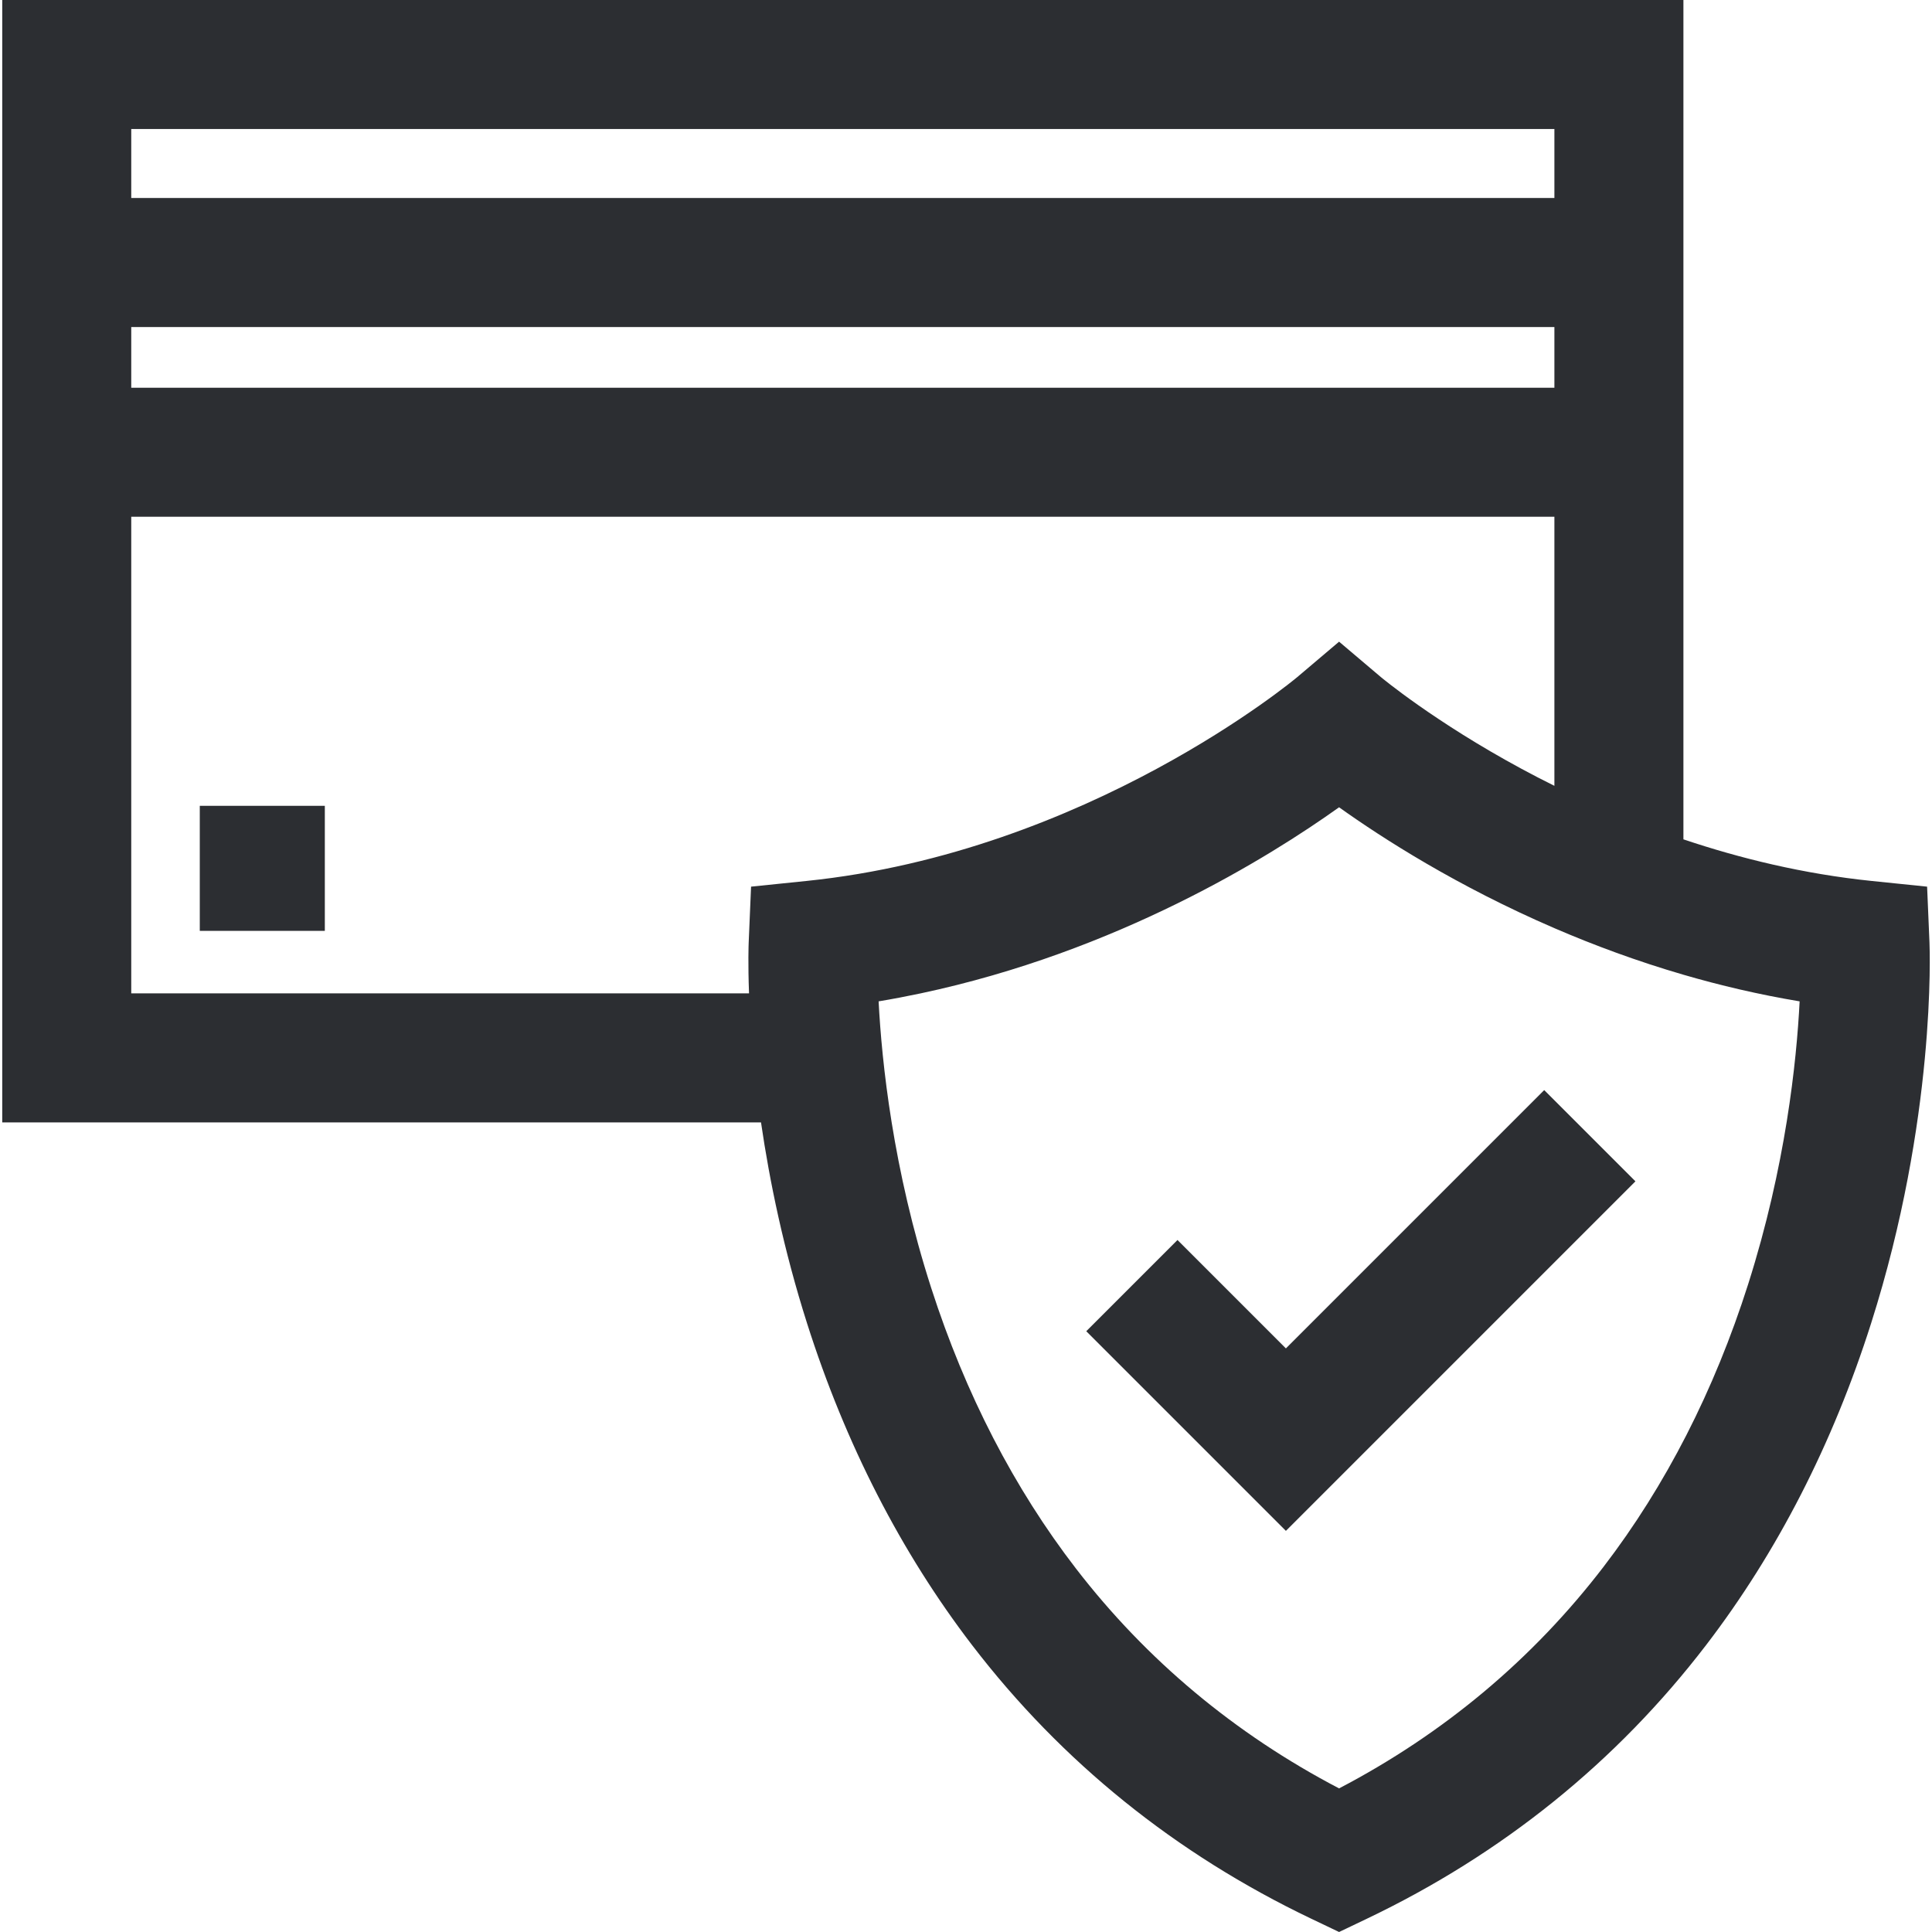 <!DOCTYPE svg PUBLIC "-//W3C//DTD SVG 1.1//EN" "http://www.w3.org/Graphics/SVG/1.1/DTD/svg11.dtd">
<svg xmlns="http://www.w3.org/2000/svg" xmlns:xlink="http://www.w3.org/1999/xlink" version="1.1" id="Capa_1" x="0px" y="0px" viewBox="0 0 973.367 973.367" style="enable-background:new 0 0 973.367 973.367;" xml:space="preserve">
	<g>
		<g>
			<path d="M1.125,0v565.479h382.283c4.293,29.471,11.418,64.189,23.185,101.183c19.36,60.863,47.349,115.438,83.186,162.205    c45.082,58.831,102.567,105.198,170.861,137.812l14.007,6.688l14.006-6.688c68.294-32.614,125.779-78.981,170.861-137.812    c35.837-46.768,63.824-101.342,83.186-162.205c32.747-102.946,29.545-188.293,29.393-191.876l-1.192-28.078l-27.957-2.871    c-34.271-3.521-66.315-11.38-94.815-20.962V0H1.125z M783.125,195.337h-717v-30.578h717V195.337z M66.125,65h717v34.759h-717V65z     M880.756,646.958c-17.077,53.685-41.583,101.586-72.837,142.373c-35.671,46.55-80.449,84.066-133.273,111.69    c-52.445-27.427-96.968-64.607-132.507-110.691c-31.221-40.483-55.766-88.037-72.953-141.34    c-9.688-30.045-15.937-58.612-19.958-83.512c-3.979-24.627-5.779-45.666-6.57-60.981c7.171-1.196,14.234-2.543,21.188-4.019    c99.133-21.019,175.635-68.645,210.8-93.753c21.779,15.551,59.424,39.743,108.479,60.9c19.889,8.579,41.655,16.657,65,23.46    c18.57,5.411,38.138,10.015,58.557,13.418C905.143,534.838,899.613,587.677,880.756,646.958z M766.64,387.382    c-44.042-23.777-70.763-46.108-70.985-46.297l-21.009-17.8l-21.011,17.801c-1.038,0.88-105.527,88.189-247.284,102.75    l-27.955,2.871l-1.194,28.078c-0.048,1.128-0.397,10.363,0.167,25.693H66.125V260.337h717v135.572    C777.271,393.009,771.764,390.147,766.64,387.382z" fill="#2c2e32"/>
			<polygon points="777.99,549.207 761.717,565.479 732.644,594.553 647.853,679.344 604.881,636.371 593.235,624.725     570.253,647.705 547.271,670.686 647.853,771.268 823.951,595.169 794.261,565.479   " fill="#2c2e32"/>
			<rect x="100.655" y="405.985" width="62.997" height="62.997" fill="#2c2e32"/>
		</g>
	</g>
</svg>
